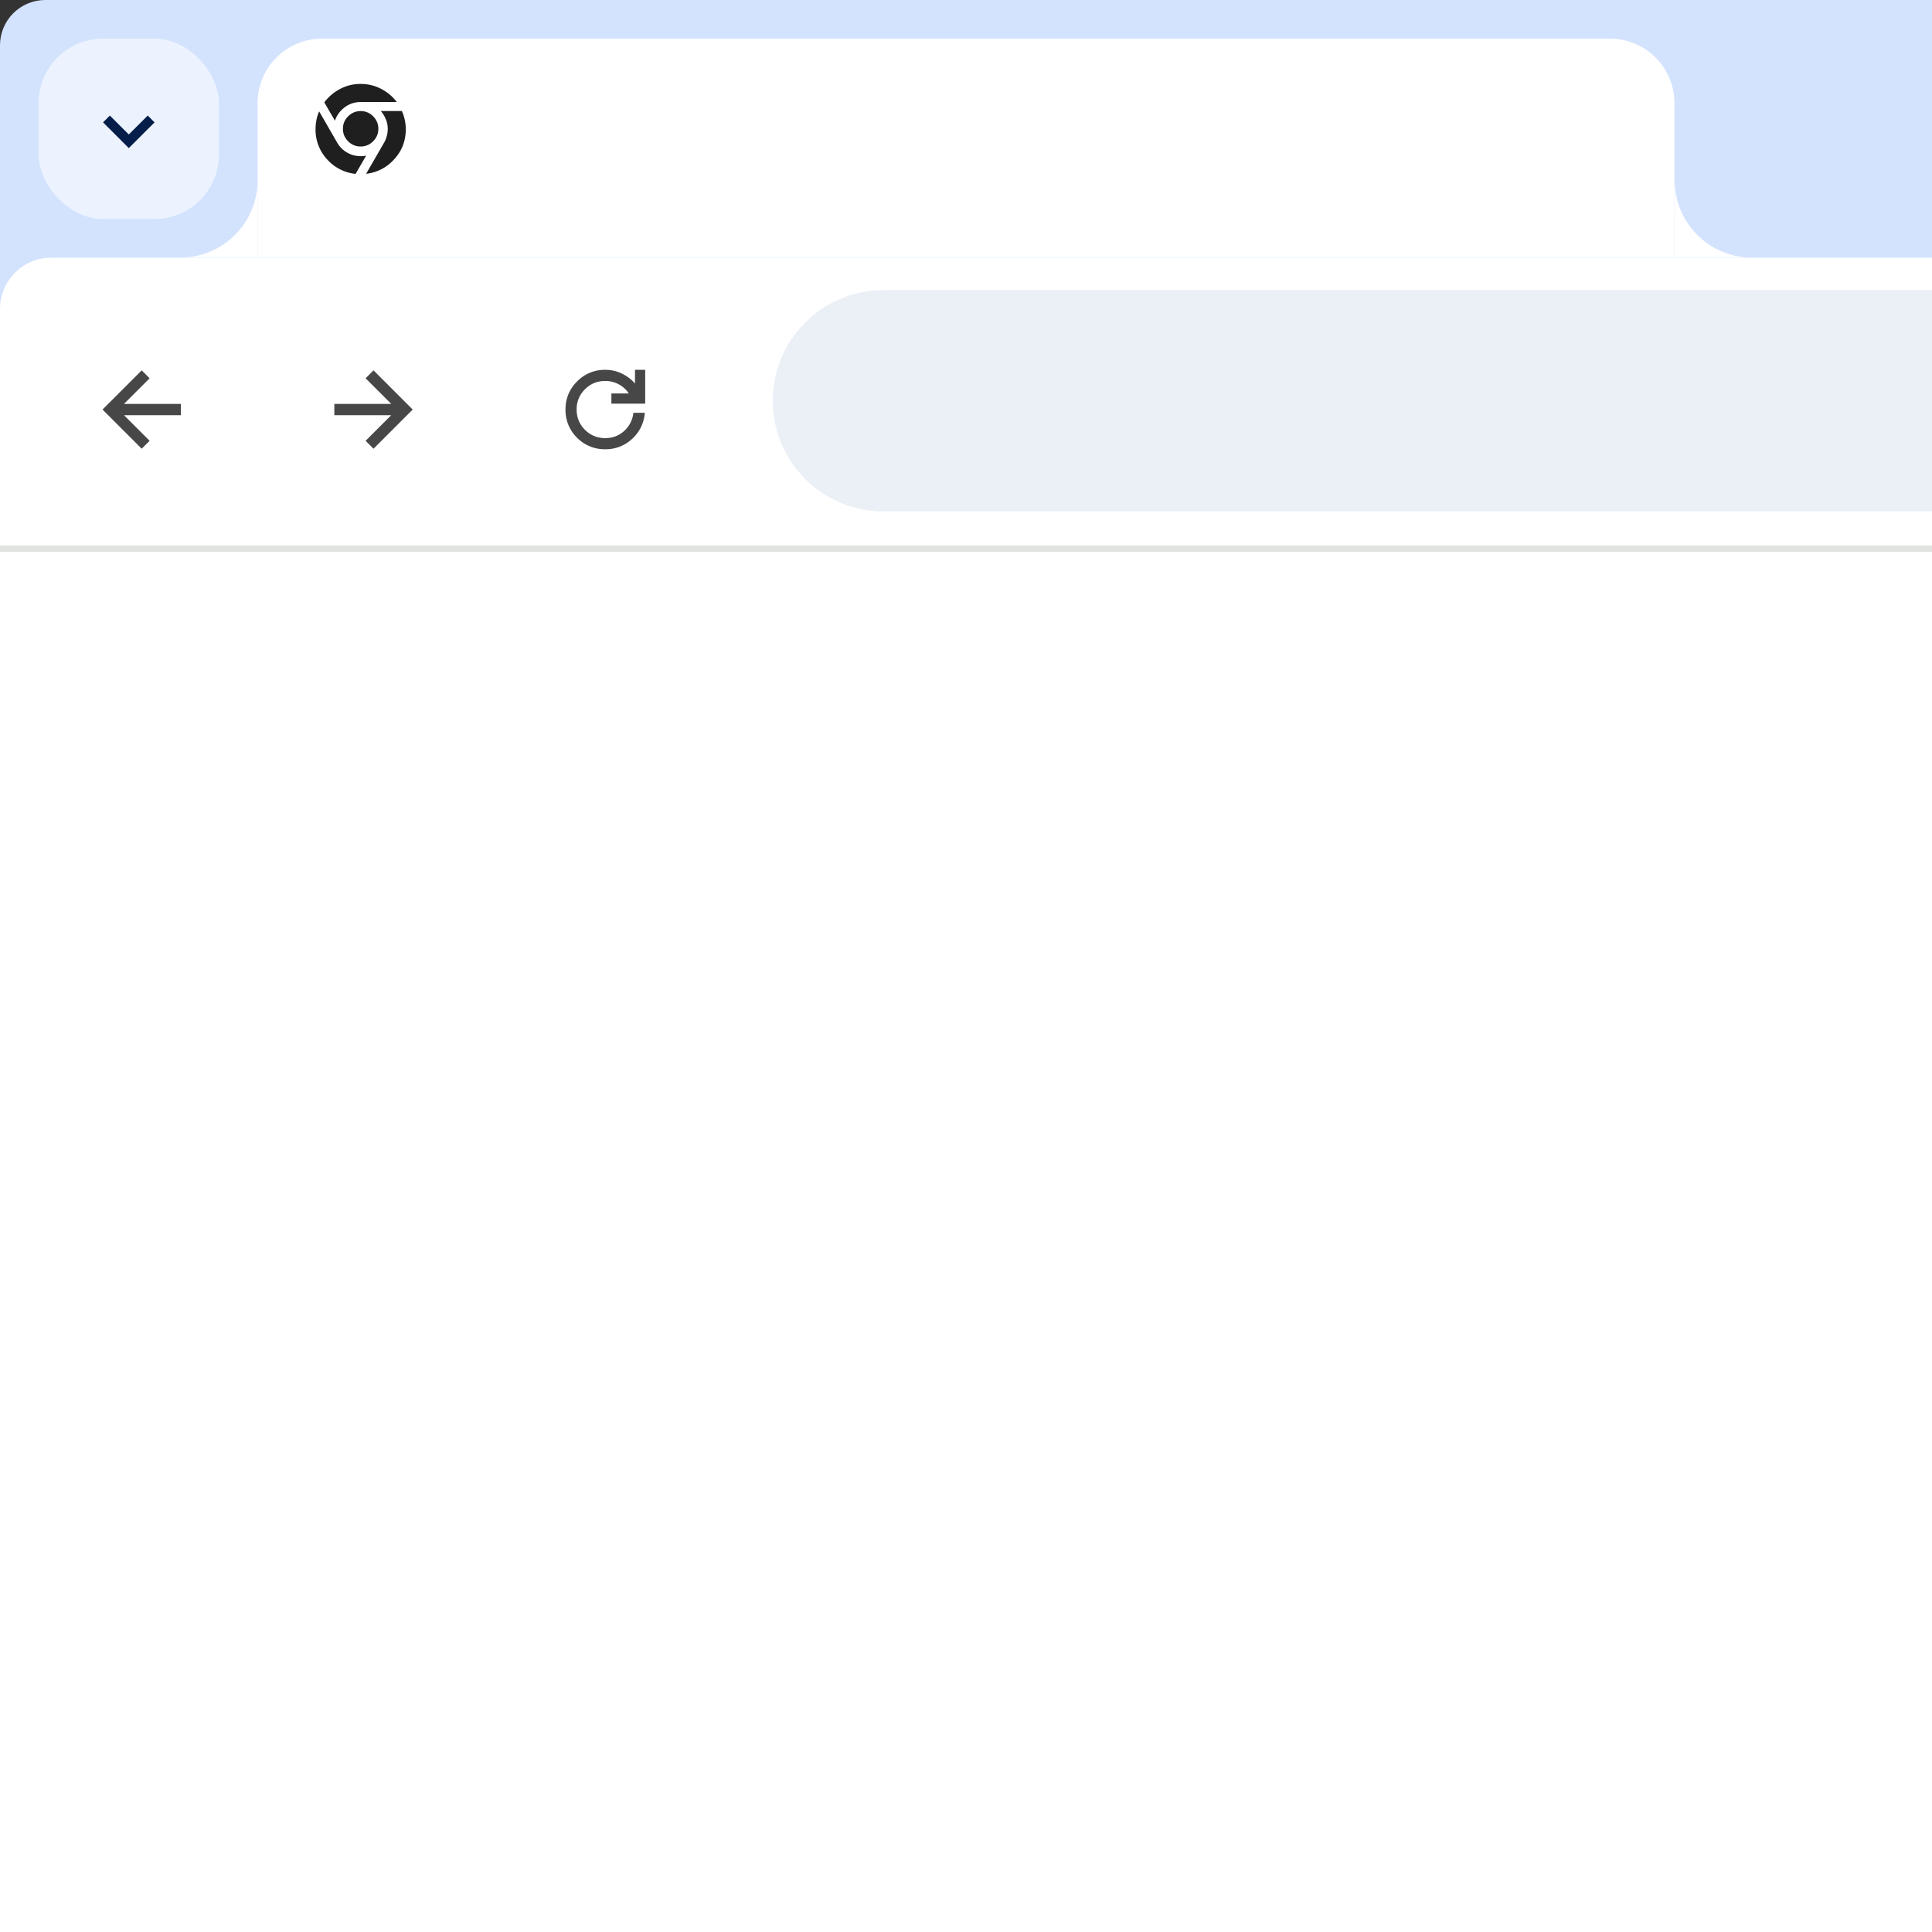 <svg width="128" height="128" viewBox="0 0 128 128" fill="none" xmlns="http://www.w3.org/2000/svg"><rect x="0" y="0" width="128" height="128" fill="#333333" stroke="none"/><g clip-path="url(#a)"><path fill="#D3E3FD" d="M0 0h128v128H0z"/><path fill="#fff" d="M0 36h128v92H0z"/><path d="M0 20.48a3.413 3.413 0 0 1 3.413-3.413H128v19.2H0V20.48Z" fill="#fff"/><g clip-path="url(#b)"><path d="m9.388 29.729-2.596-2.596 2.596-2.595.524.524-1.697 1.698h3.769v.747h-3.77l1.698 1.697-.524.525Z" fill="#474747"/></g><path d="m24.747 29.729-.525-.525 1.698-1.697h-3.769v-.747h3.77l-1.699-1.698.525-.524 2.595 2.595-2.595 2.596Z" fill="#474747"/><g clip-path="url(#c)"><path d="M40.097 29.764A2.559 2.559 0 0 1 38.23 29a2.559 2.559 0 0 1-.764-1.867c0-.729.255-1.348.764-1.857a2.544 2.544 0 0 1 1.867-.774c.397 0 .764.083 1.102.249.338.16.628.38.871.658v-.907h.676v2.24h-2.24v-.675h1.155a1.868 1.868 0 0 0-1.564-.827c-.528 0-.975.184-1.342.551a1.827 1.827 0 0 0-.551 1.342c0 .528.183.975.55 1.343.368.367.816.55 1.343.55.492 0 .913-.16 1.262-.48a1.88 1.88 0 0 0 .605-1.2h.755a2.55 2.55 0 0 1-.835 1.725 2.535 2.535 0 0 1-1.787.693Z" fill="#474747"/></g><path d="M51.2 26.55a7.33 7.33 0 0 1 7.33-7.33H128v14.66H58.53a7.33 7.33 0 0 1-7.33-7.33Z" fill="#FDFCFB"/><path d="M51.2 26.55a7.33 7.33 0 0 1 7.33-7.33H128v14.66H58.53a7.33 7.33 0 0 1-7.33-7.33Z" fill="#6991D6" fill-opacity=".12"/><path d="M0 3.413A3.413 3.413 0 0 1 3.413 0H128v17.067H0V3.413Z" fill="#D3E3FD"/><rect x="2.56" y="2.56" width="11.947" height="11.947" rx="4.267" fill="#ECF3FE"/><g clip-path="url(#d)"><path d="M10.24 8.107 8.533 9.813 6.827 8.107l.452-.452 1.254 1.254 1.255-1.254.452.452Z" fill="#041E49"/></g><path d="M17.067 6.827a4.267 4.267 0 0 1 4.266-4.267h85.334a4.266 4.266 0 0 1 4.266 4.267v10.24H17.067V6.827Z" fill="#fff"/><path fill-rule="evenodd" clip-rule="evenodd" d="M17.067 11.947v5.12h-5.12a5.12 5.12 0 0 0 5.12-5.12Zm93.885 0h-.019v5.12h5.12a5.12 5.12 0 0 1-5.101-5.12Z" fill="#fff"/><g clip-path="url(#e)"><g clip-path="url(#f)"><path d="M22.72 8.533c0 .324.115.597.345.828.23.23.508.345.828.345.32 0 .597-.115.828-.345.23-.23.345-.508.345-.828 0-.32-.115-.597-.345-.828a1.131 1.131 0 0 0-.828-.345c-.32 0-.597.115-.828.345-.23.23-.345.508-.345.828Zm1.173 1.813c.064 0 .128 0 .188-.008.06-.004.12-.017.179-.03l-.7 1.212a2.919 2.919 0 0 1-1.89-.964 2.889 2.889 0 0 1-.764-2.002c0-.209.022-.41.06-.605.038-.201.098-.389.18-.568l1.194 2.07c.154.268.367.486.64.648.273.162.576.247.913.247Zm0-3.584a1.7 1.7 0 0 0-1.058.35c-.307.23-.525.525-.645.883l-.704-1.211A3.088 3.088 0 0 1 22.52 5.9a2.836 2.836 0 0 1 1.374-.338c.5 0 .947.111 1.361.329.414.213.755.503 1.032.866h-2.389l-.004.004Zm2.735.598a2.992 2.992 0 0 1 .256 1.194c0 .773-.252 1.438-.764 1.993a2.903 2.903 0 0 1-1.864.968l1.194-2.069c.077-.128.133-.269.17-.418.044-.154.07-.316.07-.478 0-.235-.044-.452-.129-.648a1.8 1.8 0 0 0-.337-.547h1.404v.005Z" fill="#1F1F1F"/></g></g><path fill="#E1E3E1" d="M0 36.565h128v-.425H0z"/></g><defs><clipPath id="a"><path d="M0 3a3 3 0 0 1 3-3h125v128H0V3Z" fill="#fff"/></clipPath><clipPath id="b"><path fill="#fff" transform="translate(5.12 22.4)" d="M0 0h8.533v8.533H0z"/></clipPath><clipPath id="c"><path fill="#fff" transform="translate(35.84 22.4)" d="M0 0h8.533v8.533H0z"/></clipPath><clipPath id="d"><path fill="#fff" transform="rotate(-90 8.533 3.414)" d="M0 0h6.827v6.827H0z"/></clipPath><clipPath id="e"><path fill="#fff" transform="translate(20.48 5.12)" d="M0 0h6.827v6.827H0z"/></clipPath><clipPath id="f"><path fill="#fff" transform="translate(20.48 5.12)" d="M0 0h6.827v6.827H0z"/></clipPath></defs></svg>